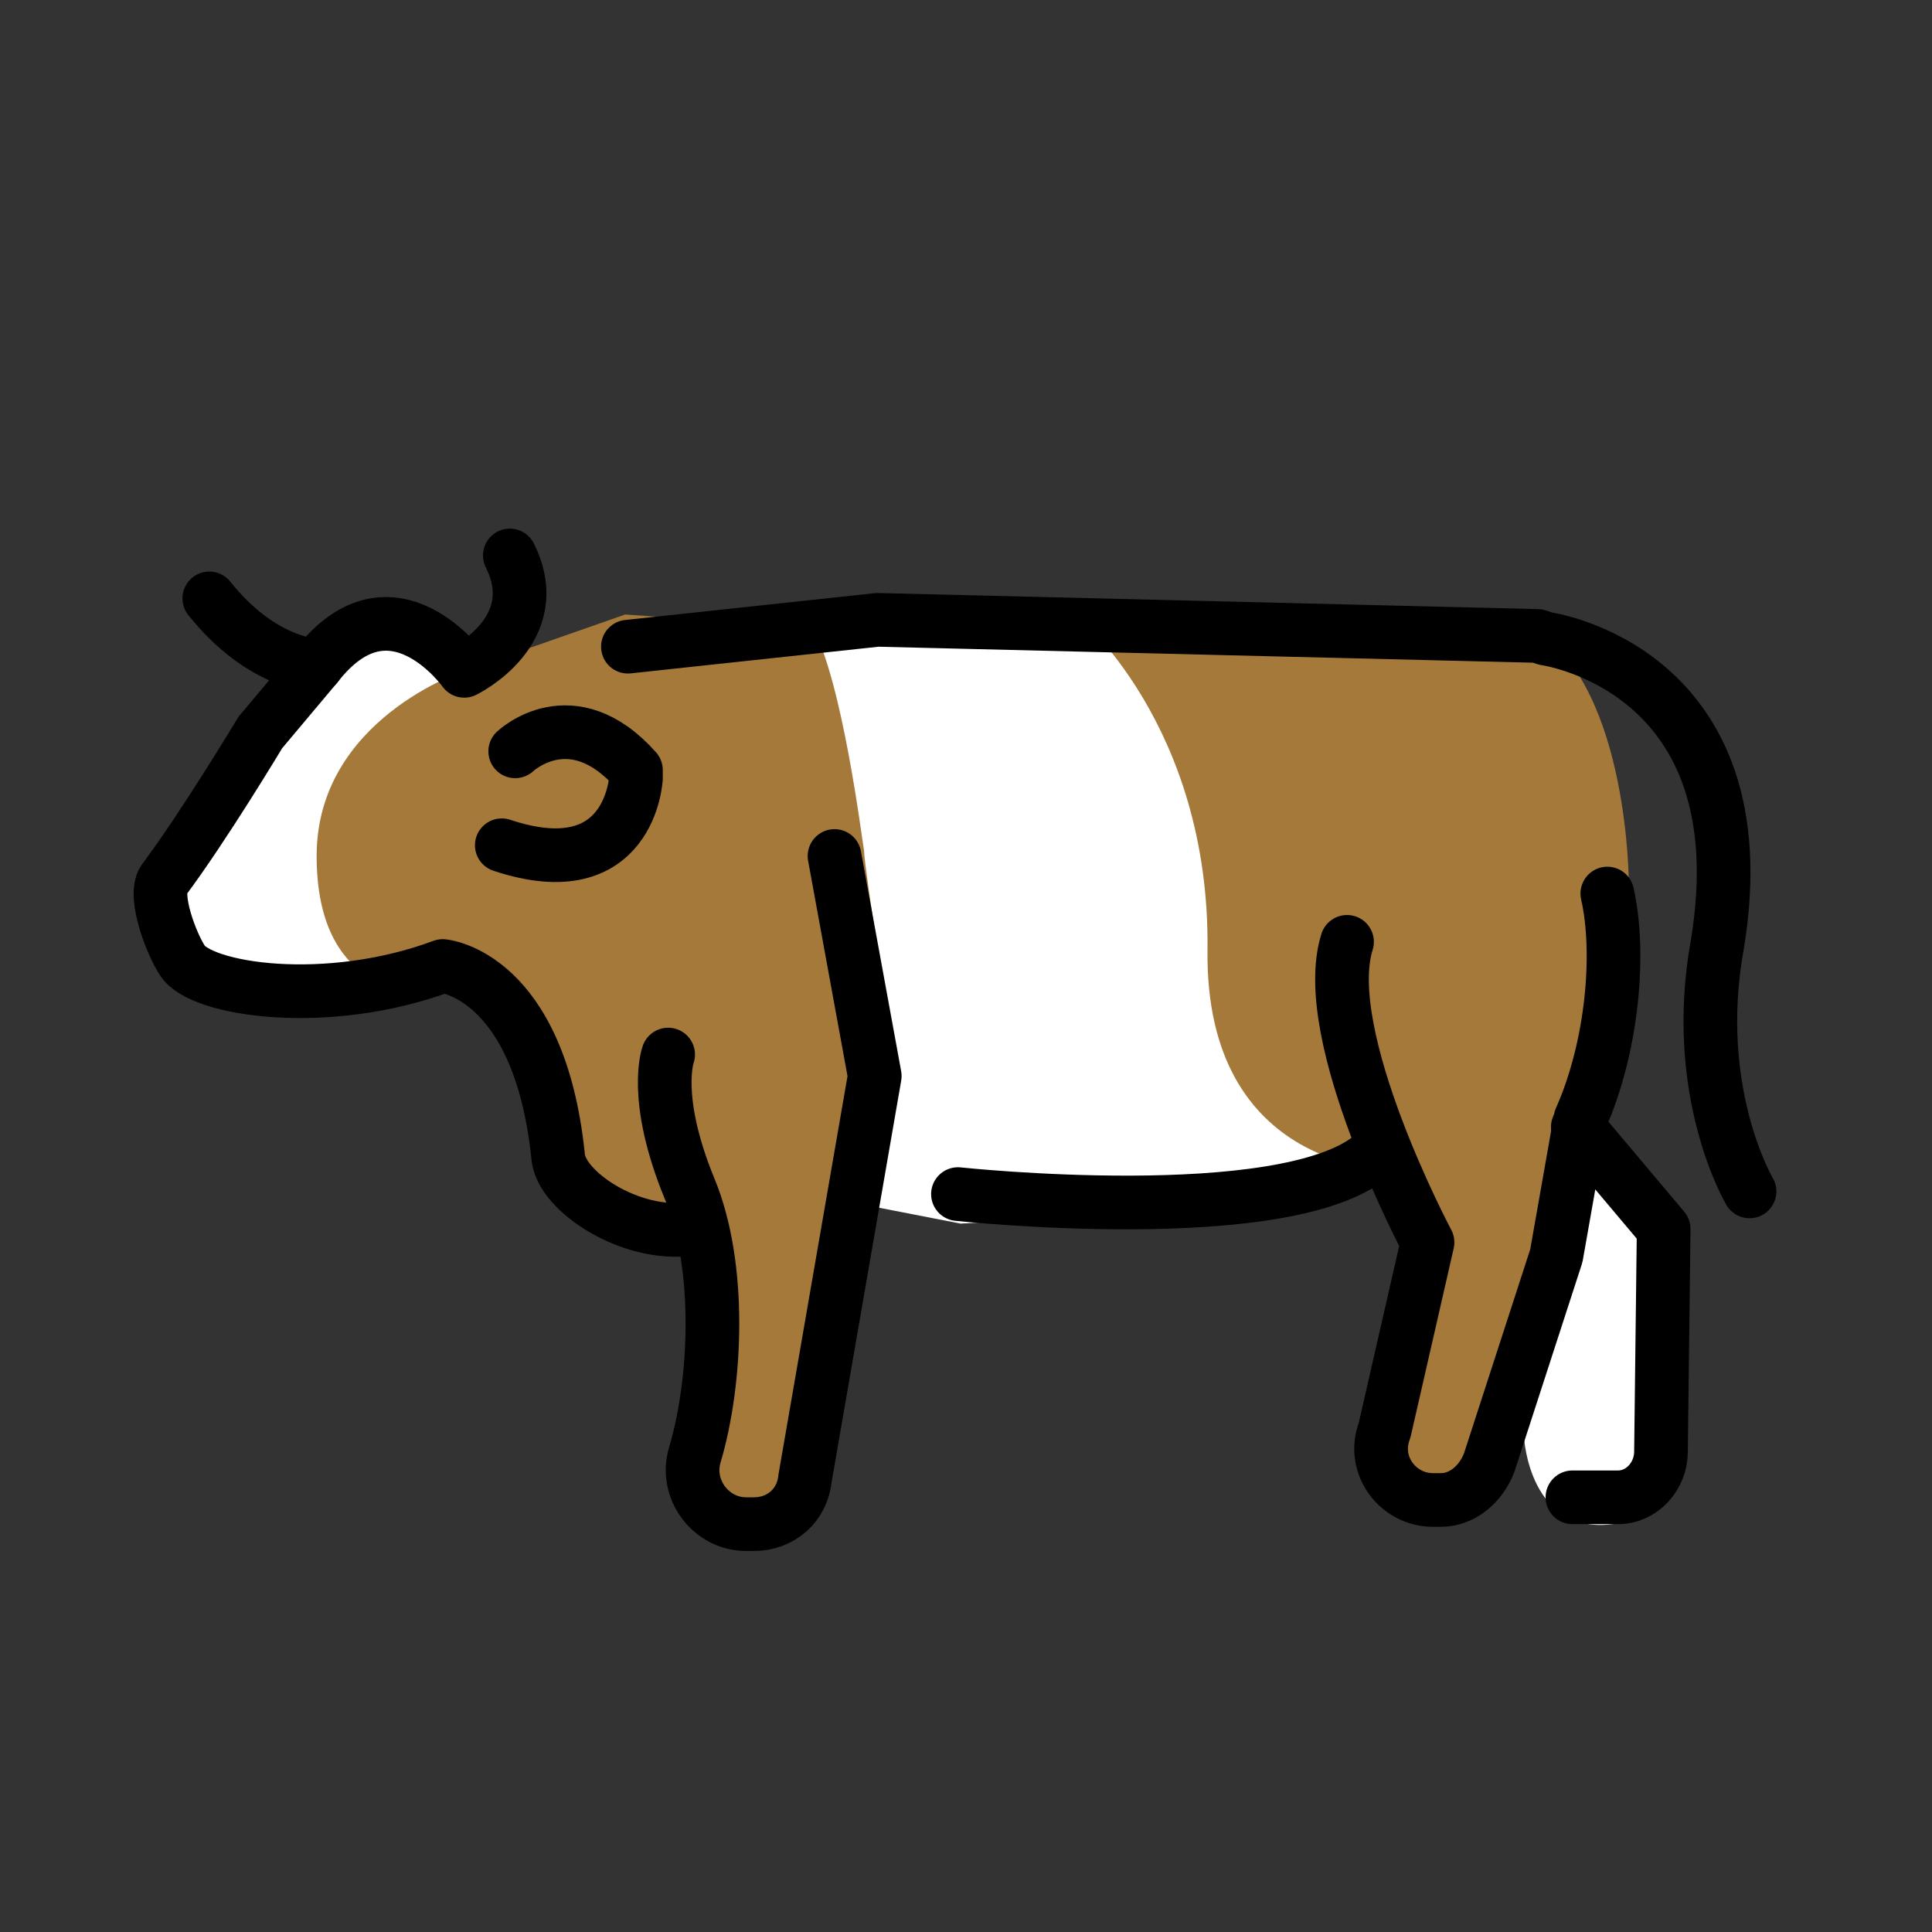 <?xml version="1.0" encoding="utf-8"?>
<!-- Generator: Adobe Illustrator 19.1.0, SVG Export Plug-In . SVG Version: 6.00 Build 0)  -->
<svg version="1.1" id="emoji" xmlns="http://www.w3.org/2000/svg" xmlns:xlink="http://www.w3.org/1999/xlink" x="0px" y="0px"
	 viewBox="0 0 72 72" enable-background="new 0 0 72 72" xml:space="preserve">
<rect x="0" y="0" width="72" height="72" fill="#333333" stroke="none"/>
<g id="_xD83D__xDC2E__1_">
	<path fill="#FFFFFF" d="M18.2,25.2L18,25l-2.7-1.5l-3.3,1c0,0-3.3,4.3-3.3,4.5c-0.1,0.1-2.5,4.3-2.5,4.3l0.8,2.7c0,0,4.7,1.7,9.8,0
		c0,0,4.6,3,4.2,7.3c0,0,5.5-0.9,5.5,3.3c0,0.2-0.3,7.5-0.3,7.5l0.6,2.9h2.9l2.5-12.1l3.6,0.7l12.5-0.7l3.5-1.5l1.5,3.2l-1.8,7.8
		l2.3,2.2l3-3c0,0,0.2,3.6,3.3,3.2c2.7-0.4,1.8-1.8,1.8-1.8l0.3-6.5l-0.3-2.7l-2.8-3l1.5-9.5c0,0-1-8.3-2.9-9.7l-25.1-0.6l-8.7,1
		L18.2,25.2z"/>
	<path fill="#A57939" d="M23.3,22.9l-6,2.1c0,0-5.5,1.8-5.5,6.9s3.6,5,3.6,5l2.9,0c0,0,2.3,2.5,2.6,5.6c0.3,3.1,4,3.4,4,3.4l1.7,1.8
		l-0.2,5.5l-0.5,2.6l1.6,0.9l2.5-0.7l2.8-11.5l0.6-4.6c0,0-1.2-7.6-1.2-8.2c-0.1-0.6-0.8-6.2-1.9-8.3L23.3,22.9z"/>
	<path fill="#A57939" d="M40.1,22.9c0,0,5,4.1,4.9,12.5c-0.1,8.3,6.9,8.2,6.9,8.2l1,3.8l-1.3,5.8l1.1,2.5l2.4-0.5l3.5-9.4
		c0,0,2-6.3,1.6-6.5c-0.4-0.2,0.5-6.4,0.5-6.4s0-7.1-3.4-9.4L40.1,22.9z"/>
	<path fill="none" stroke="#000000" stroke-width="2" stroke-linecap="round" stroke-linejoin="round" stroke-miterlimit="10" d="
		M59.9,33.3c0.5,2.2,0.2,5.7-1,8.4L58,46.8l-2.5,7.7c-0.3,0.8-1,1.4-1.8,1.4h-0.3c-1.3,0-2.3-1.3-1.8-2.6l1.6-7c0,0-4.1-7.7-3-11.2"
		/>
	<path fill="none" stroke="#000000" stroke-width="2" stroke-linecap="round" stroke-linejoin="round" stroke-miterlimit="10" d="
		M31.1,31.9l1.5,8.2L30,55.1c-0.1,1-0.9,1.7-1.9,1.7l-0.3,0c-1.3,0-2.3-1.3-1.9-2.6c0.8-2.7,1-7-0.2-9.9c-1.4-3.4-0.8-5-0.8-5"/>
	<path fill="none" stroke="#000000" stroke-width="2" stroke-linecap="round" stroke-linejoin="round" stroke-miterlimit="10" d="
		M35.7,44.5c0,0,12.1,1.3,15.4-1.4"/>
	<path fill="none" stroke="#000000" stroke-width="2" stroke-linecap="round" stroke-linejoin="round" stroke-miterlimit="10" d="
		M65.2,44.4c0,0-2.2-3.7-1.2-9.2c1.7-10.3-6.4-11.4-6.4-11.4l-0.3-0.1l-24.6-0.6l-9.3,1"/>
	<path fill="none" stroke="#000000" stroke-width="2" stroke-linecap="round" stroke-linejoin="round" stroke-miterlimit="10" d="
		M58.8,42l3.2,3.8l-0.1,8.3c0,0.9-0.7,1.7-1.6,1.7h-1.7"/>
	<path fill="none" stroke="#000000" stroke-width="2" stroke-linecap="round" stroke-linejoin="round" stroke-miterlimit="10" d="
		M7.8,22.3c2,2.5,4,2.5,4,2.5"/>
	<path fill="none" stroke="#000000" stroke-width="2" stroke-linecap="round" stroke-linejoin="round" stroke-miterlimit="10" d="
		M19,20.7c1.4,2.8-1.7,4.3-1.7,4.3s-2.7-3.8-5.5-0.2l-2.1,2.5c0,0-2.1,3.5-3.6,5.5c-0.4,0.6,0.3,2.4,0.7,3c0.7,1.1,5.4,1.8,9.7,0.2
		c0,0,3.6,0.3,4.3,7.1c0.1,1.3,2.7,3,4.9,2.7"/>
	<path fill="none" stroke="#000000" stroke-width="2" stroke-linecap="round" stroke-linejoin="round" stroke-miterlimit="10" d="
		M18.7,31.5c4.8,1.6,5-2.5,5-2.5v-0.3C21.3,26,19.2,28,19.2,28"/>
</g>
</svg>
